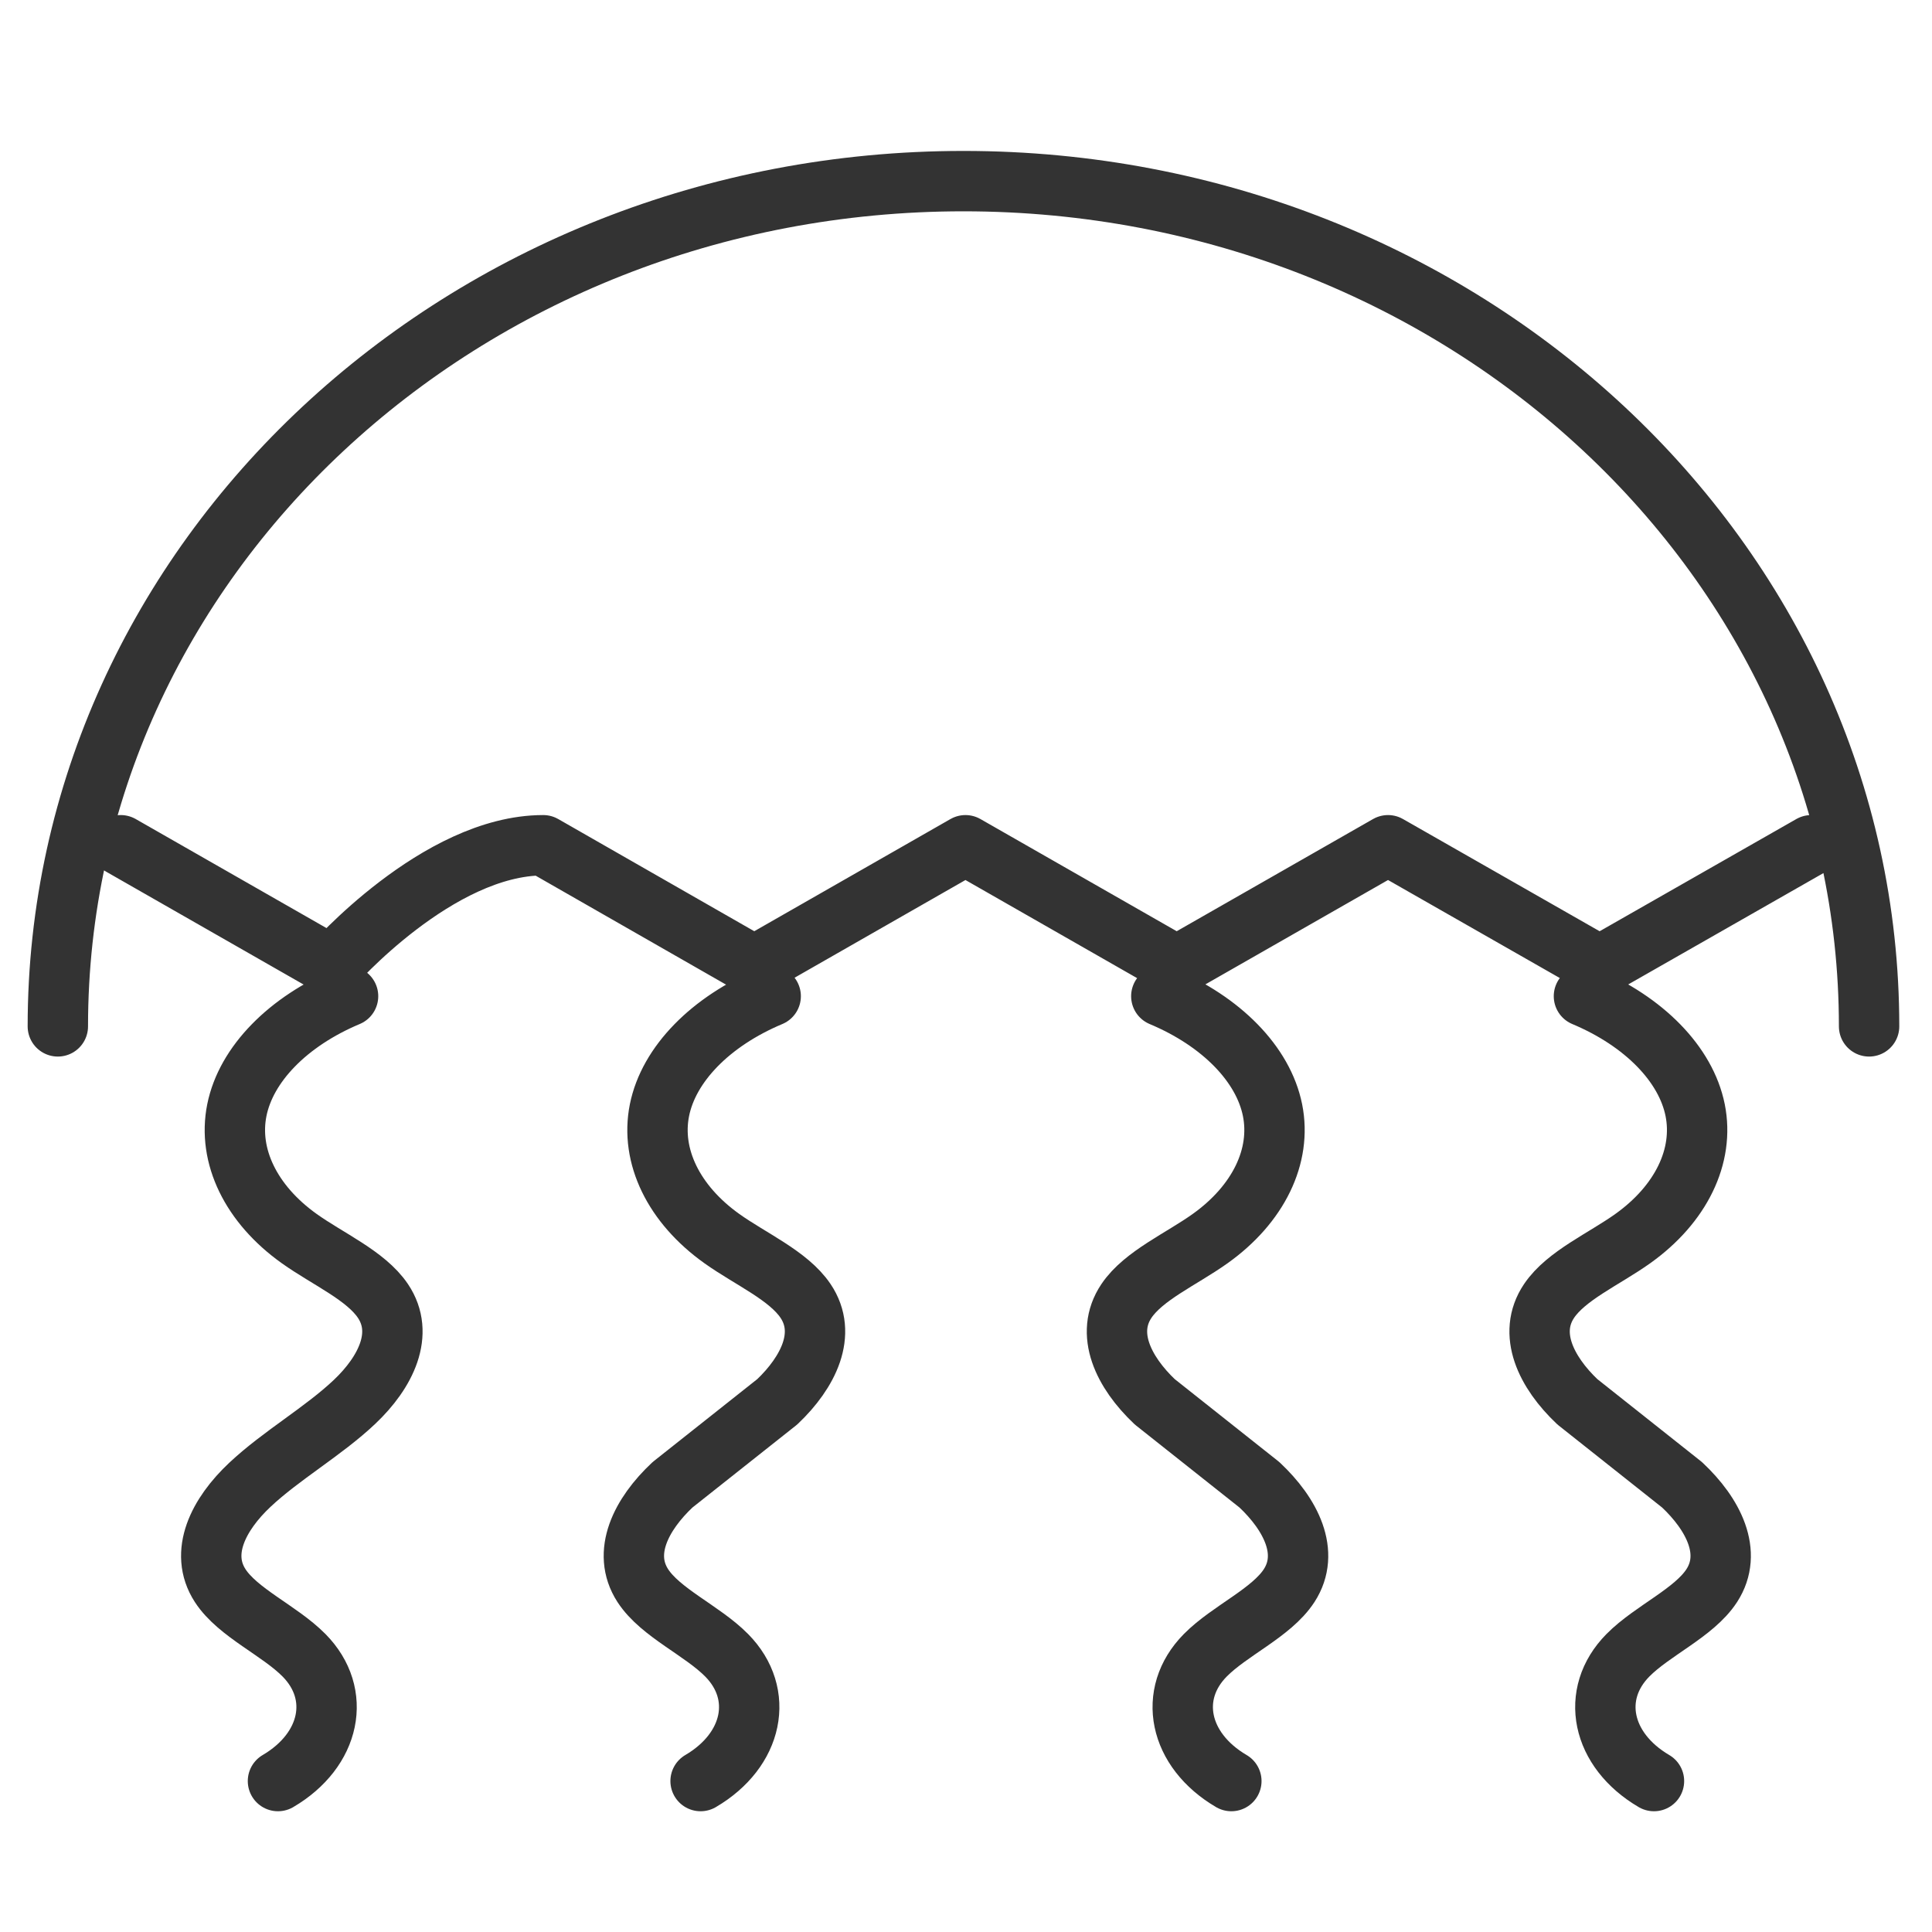 <svg xmlns="http://www.w3.org/2000/svg" viewBox="0 0 32 32"><path d="M2 14l3.499 2s1.749-2 3.499-2l3.495 2 3.498-2 3.499 2 3.5-2 3.505 2 3.506-2M.958 17c0-7.732 6.716-14 15-14 8.284 0 15 6.268 15 14m-25.193-.5c-.997.418-1.689 1.127-1.842 1.887-.153.761.235 1.559 1.033 2.128.477.34 1.103.612 1.386 1.032.365.542.048 1.182-.468 1.671s-1.216.887-1.735 1.375c-.519.487-.846 1.124-.492 1.67.293.451.982.742 1.389 1.154.634.642.441 1.571-.432 2.083m8.161-13c-.997.418-1.689 1.127-1.842 1.887-.153.761.235 1.559 1.033 2.128.477.34 1.103.612 1.386 1.032.365.542.047 1.182-.468 1.671l-1.735 1.375c-.519.487-.846 1.124-.492 1.67.293.451.982.742 1.389 1.154.634.642.441 1.571-.432 2.083m14.631-13c.997.418 1.689 1.127 1.842 1.887.153.761-.235 1.559-1.033 2.128-.477.34-1.103.612-1.386 1.032-.365.542-.048 1.182.468 1.671l1.734 1.375c.519.487.846 1.124.492 1.67-.293.451-.982.742-1.389 1.154-.634.642-.441 1.571.432 2.083m-8.16-13c.997.418 1.689 1.127 1.842 1.887.153.761-.235 1.559-1.033 2.128-.477.34-1.103.612-1.386 1.032-.365.542-.048 1.182.468 1.671l1.734 1.375c.519.487.846 1.124.492 1.67-.293.451-.982.742-1.389 1.154-.634.642-.441 1.571.432 2.083" stroke="#333" stroke-linecap="round" stroke-linejoin="round" stroke-miterlimit="10" fill="none"/></svg>